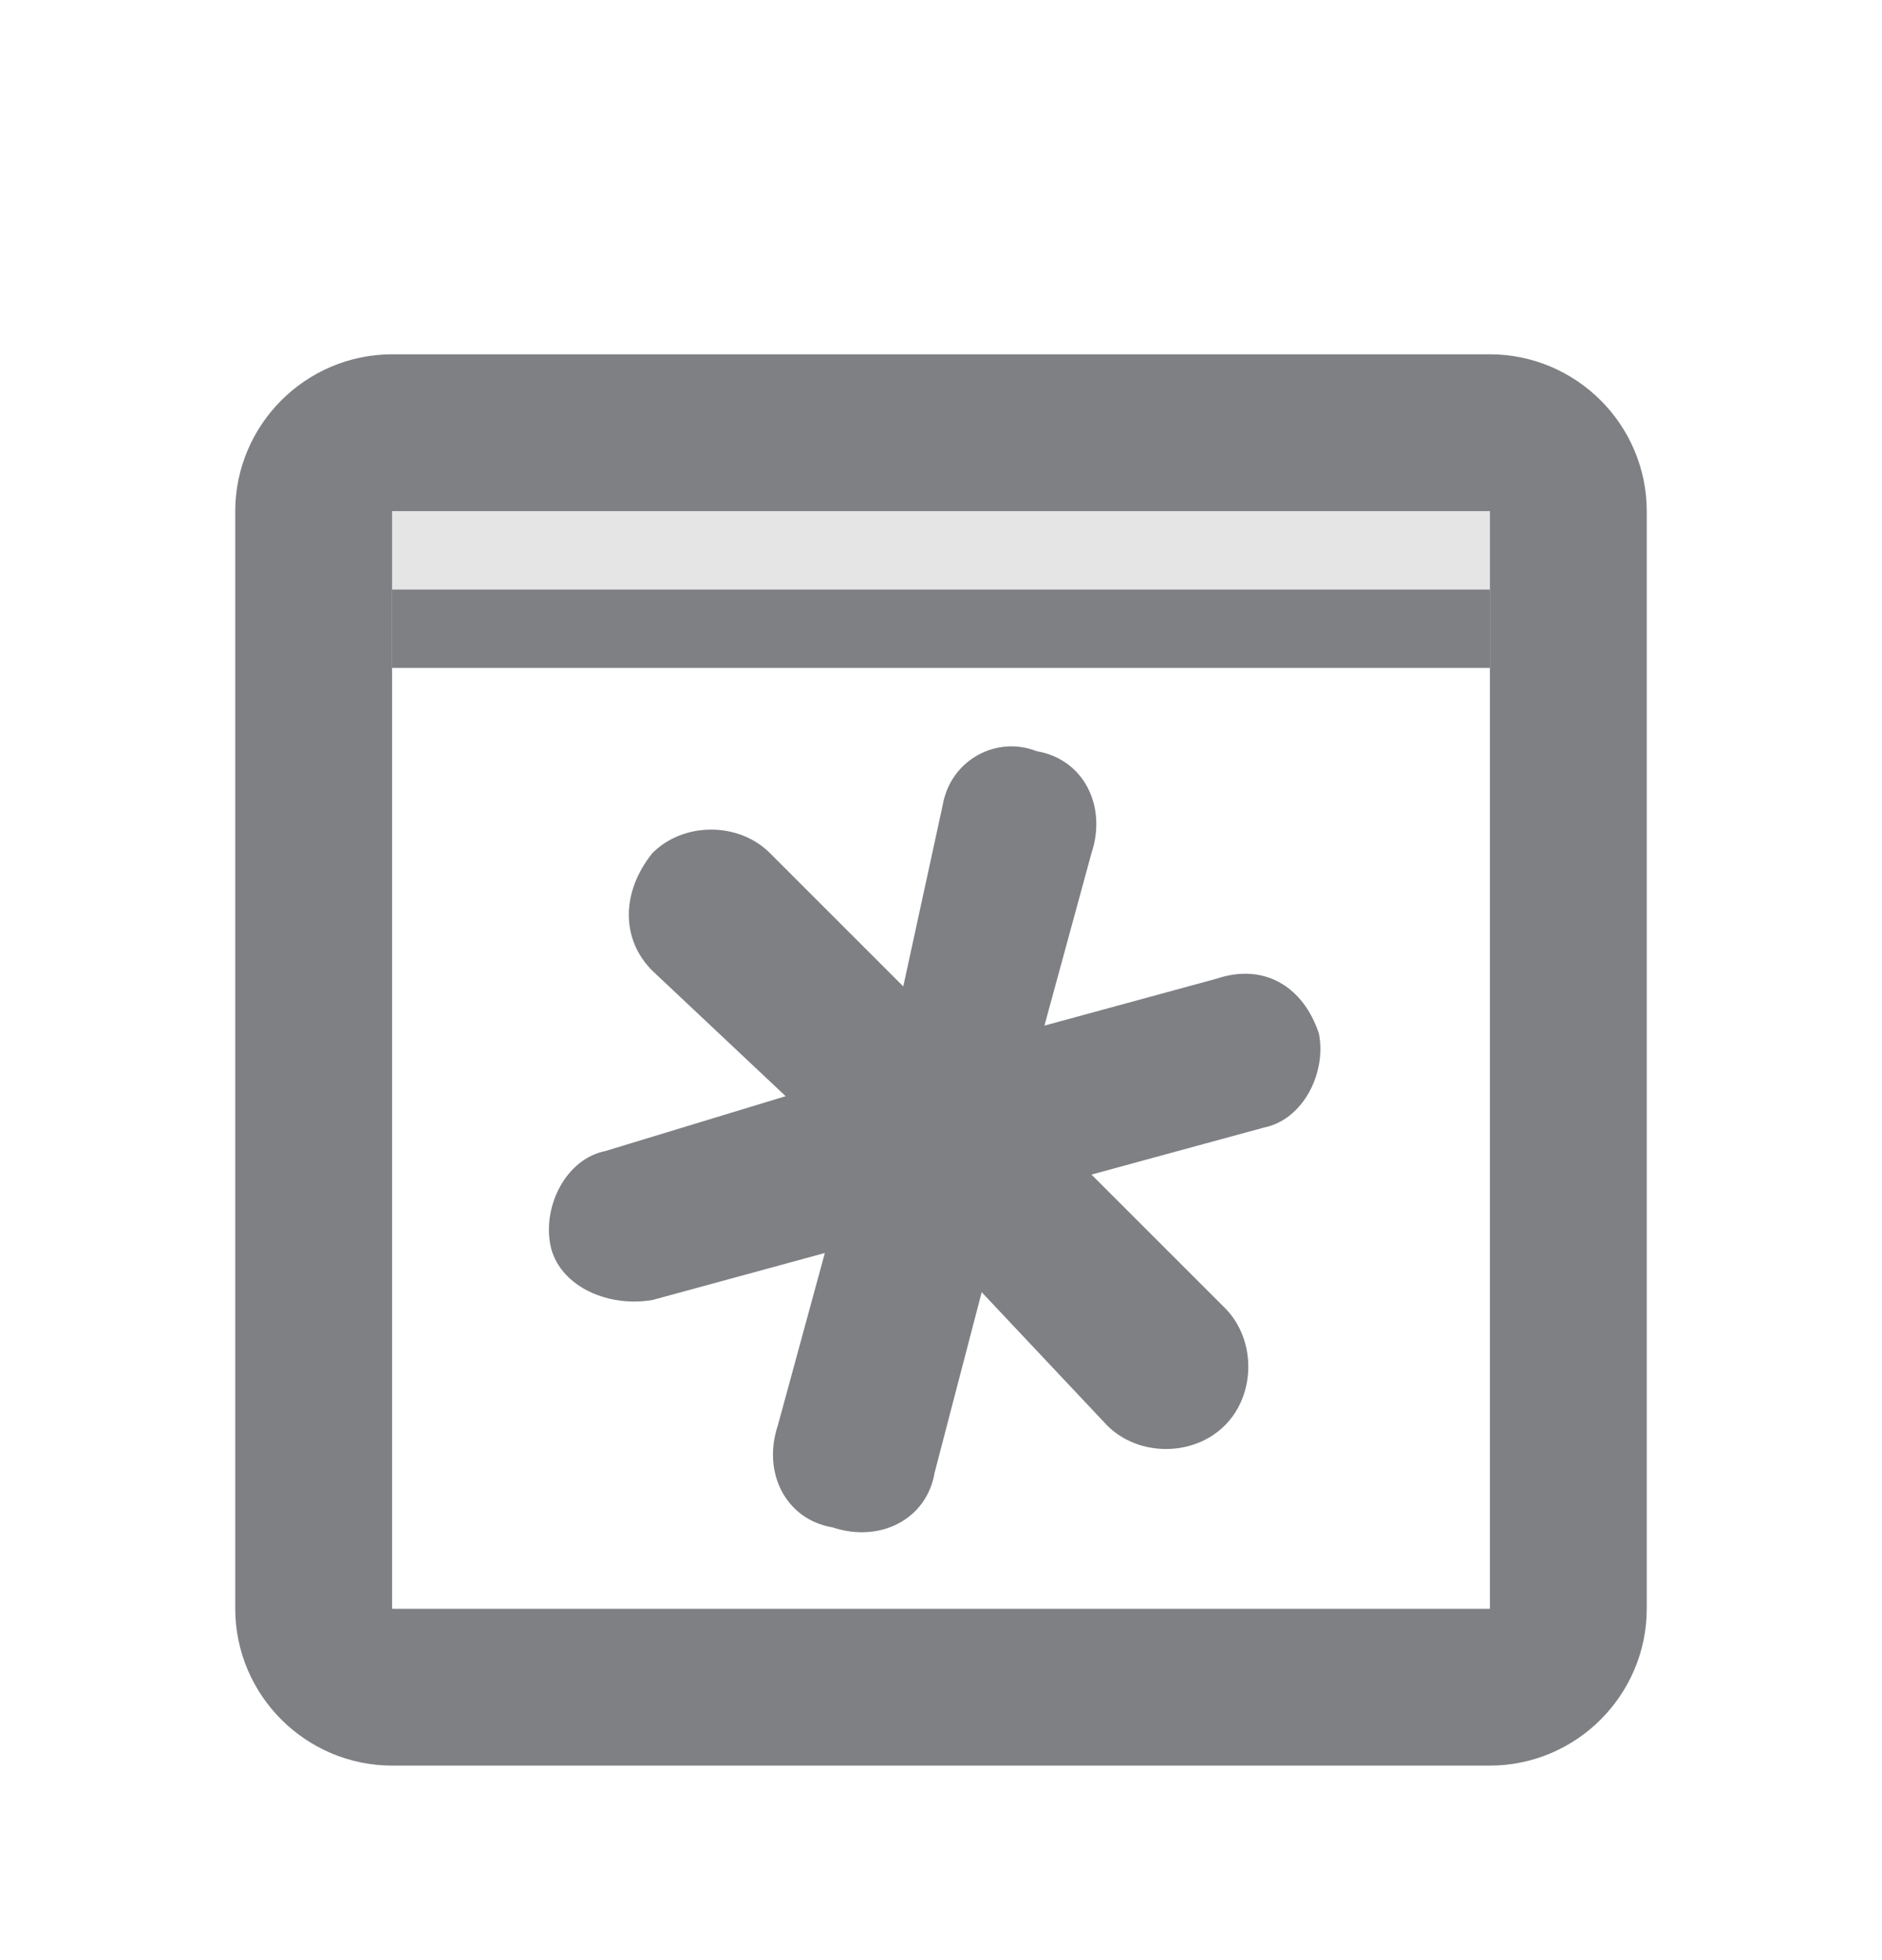 <svg width="24" height="25" viewBox="0 0 24 25" fill="none" xmlns="http://www.w3.org/2000/svg">
<path d="M5 8.519H19V7.519H5V8.519Z" fill="#7E8084"/>
<path opacity="0.2" d="M5 7.519H19V6.519H5V7.519Z" fill="#7E8084"/>
<path d="M17 5.519H18H19C19.548 5.519 20 5.971 20 6.519V20.519C20 21.067 19.548 21.519 19 21.519H5C4.452 21.519 4 21.067 4 20.519V6.519C4 5.971 4.452 5.519 5 5.519H6H7H8H16H17Z" stroke="#7E8084" stroke-width="2"/>
<path d="M7.019 15.881C6.919 15.381 7.219 14.781 7.719 14.681L10.019 13.981L8.319 12.381C7.919 11.981 7.919 11.381 8.319 10.881C8.719 10.481 9.419 10.481 9.819 10.881L11.519 12.581L12.019 10.281C12.119 9.681 12.719 9.381 13.219 9.581C13.819 9.681 14.119 10.281 13.919 10.881L13.319 13.081L15.519 12.481C16.119 12.281 16.619 12.581 16.819 13.181C16.919 13.681 16.619 14.281 16.119 14.381L13.919 14.981L15.619 16.681C16.019 17.081 16.019 17.781 15.619 18.181C15.219 18.581 14.519 18.581 14.119 18.181L12.519 16.481L11.919 18.781C11.819 19.381 11.219 19.681 10.619 19.481C10.019 19.381 9.719 18.781 9.919 18.181L10.519 15.981L8.319 16.581C7.719 16.681 7.119 16.381 7.019 15.881Z" fill="#7E8084"/>
</svg>
